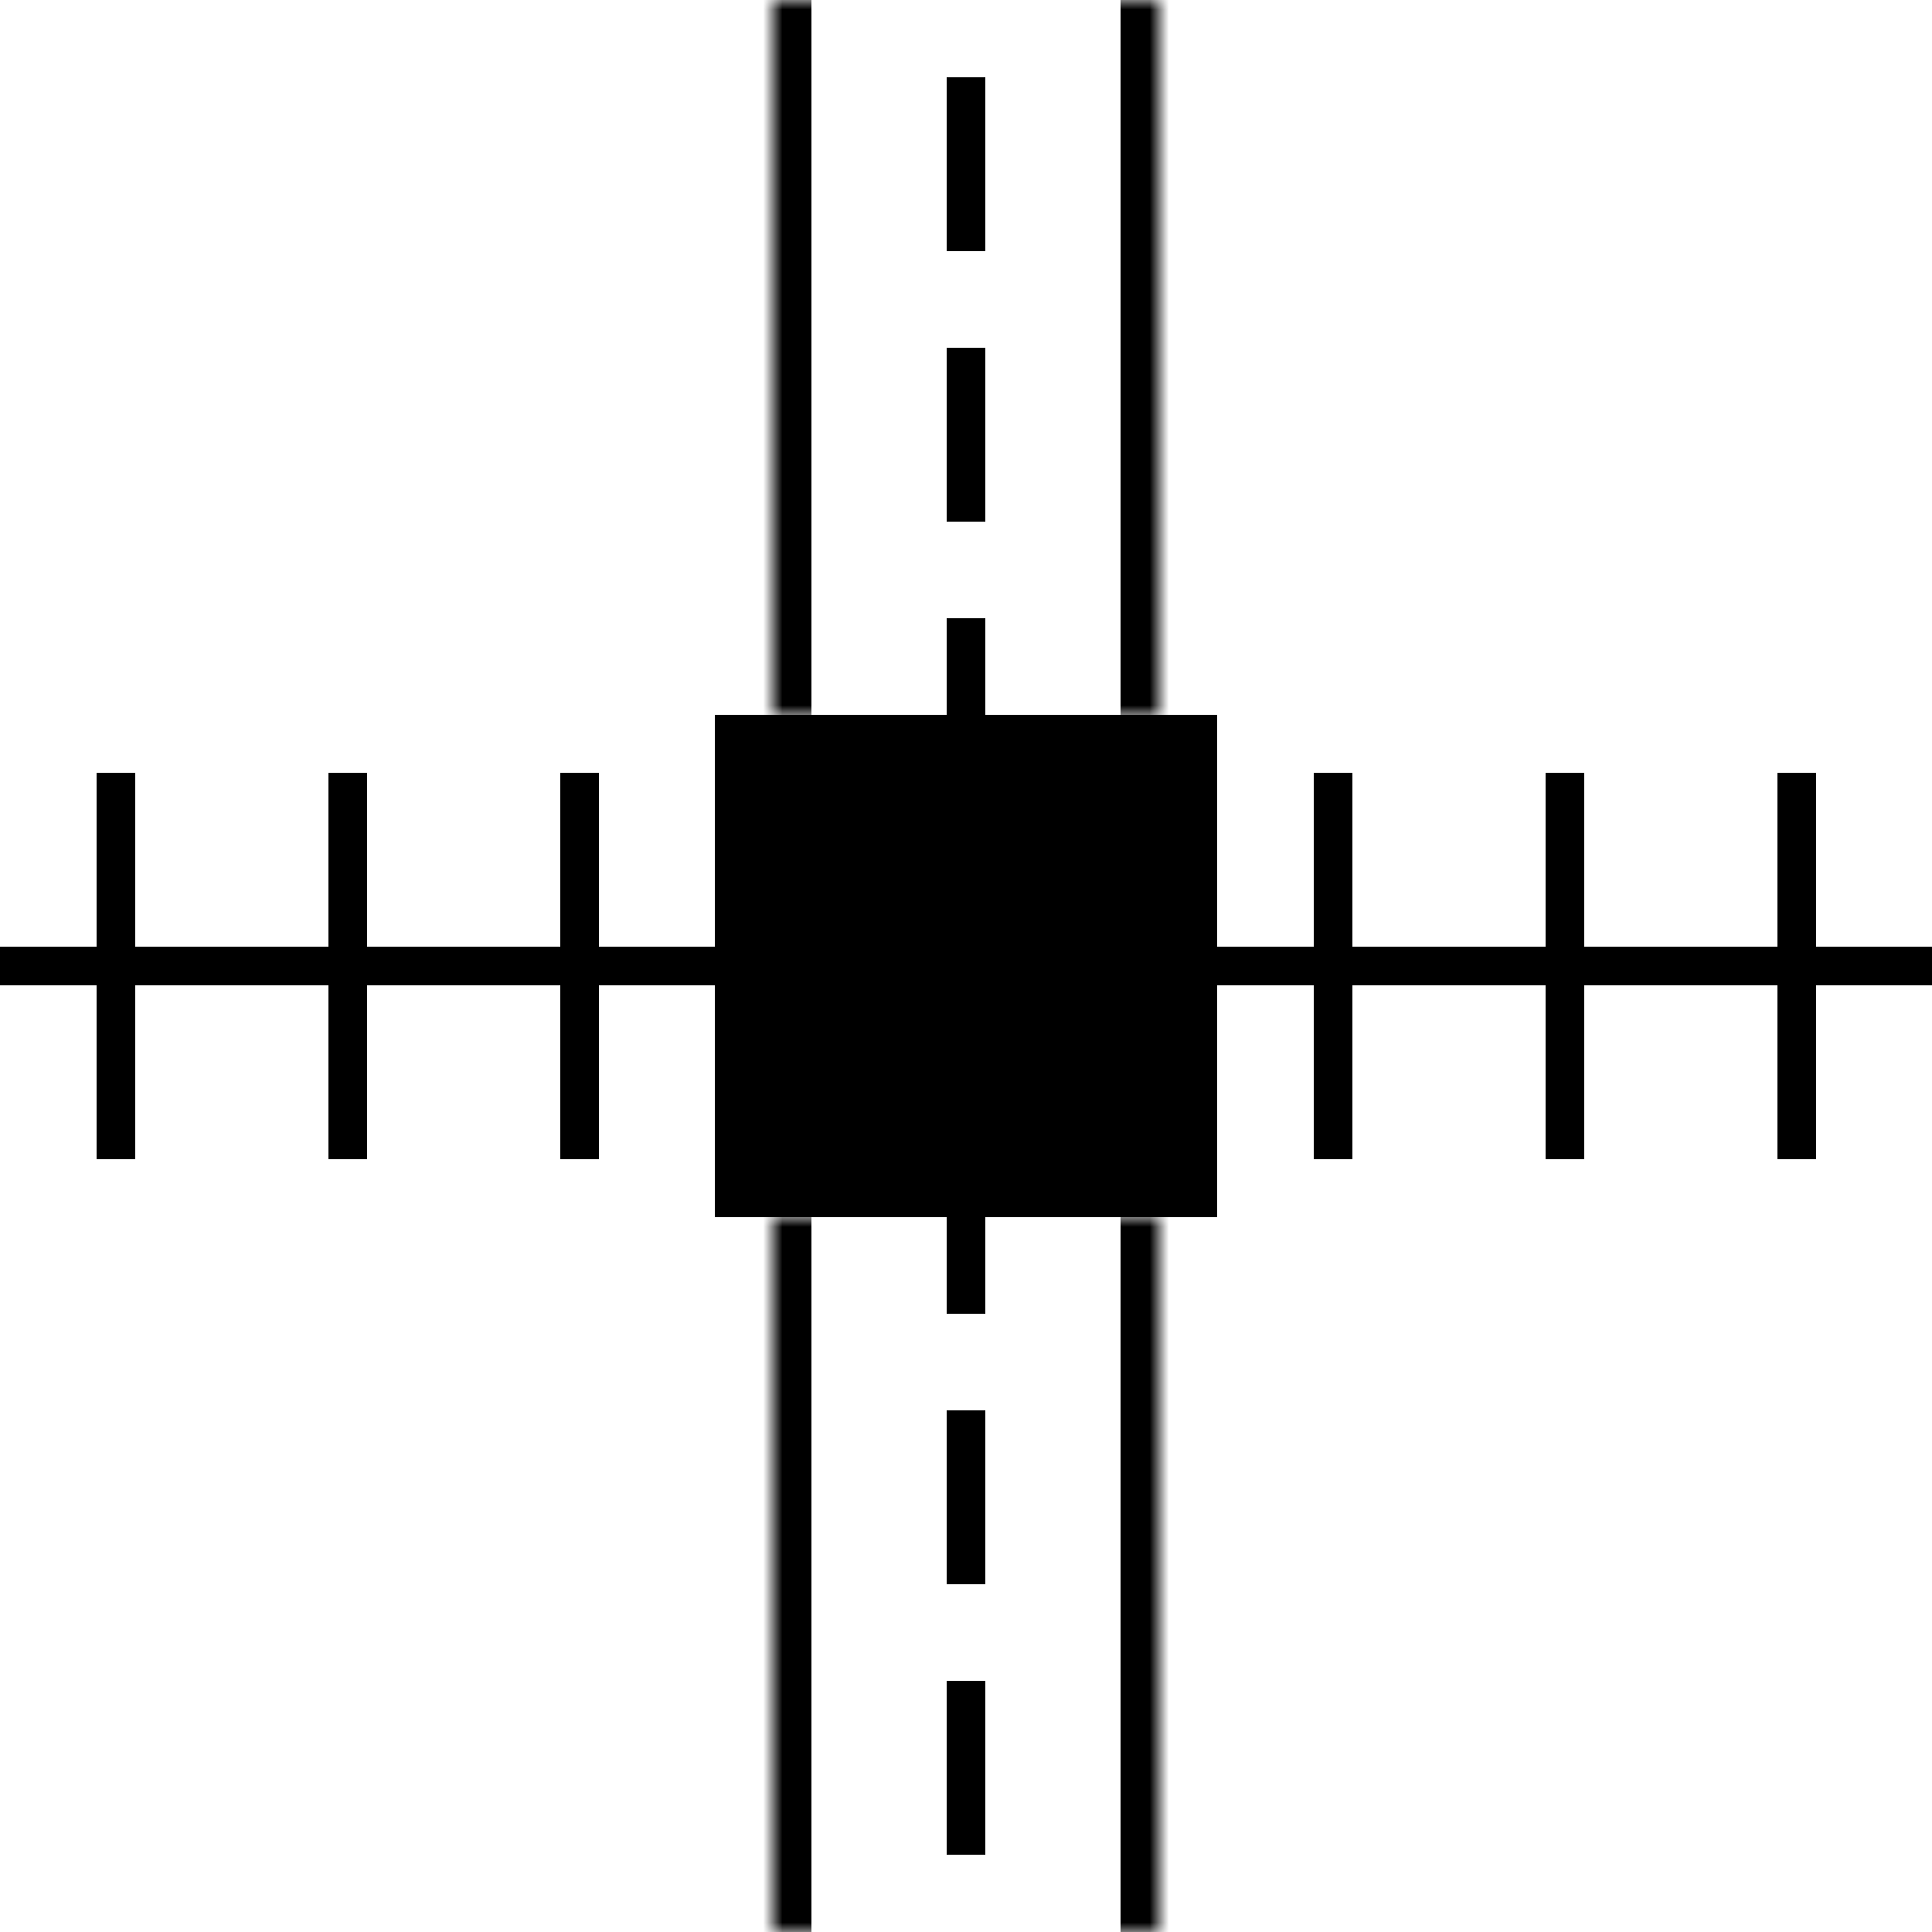 <svg width="100" height="100" viewBox="0 0 100 100" fill="none" xmlns="http://www.w3.org/2000/svg">
<rect width="100" height="100" fill="#F5F5F5"/>
<g id="S5" clip-path="url(#clip0_0_1)">
<rect width="100" height="100" transform="matrix(0 -1 1 0 -6.10352e-05 100)" fill="white"/>
<rect id="station" x="37" y="63" width="26" height="26" transform="rotate(-90 37 63)" fill="black"/>
<g id="trail">
<path id="Vector 2" d="M69 60V40" stroke="black" stroke-width="2"/>
<path id="Vector 3" d="M81 60V40" stroke="black" stroke-width="2"/>
<path id="Vector 4" d="M93 60V40" stroke="black" stroke-width="2"/>
<rect id="Rectangle 4" x="63" y="51" width="2" height="37" transform="rotate(-90 63 51)" fill="black"/>
</g>
<g id="trail_2">
<path id="Vector 2_2" d="M6 60L6 40" stroke="black" stroke-width="2"/>
<path id="Vector 3_2" d="M18 60L18 40" stroke="black" stroke-width="2"/>
<path id="Vector 4_2" d="M30 60L30 40" stroke="black" stroke-width="2"/>
<rect id="Rectangle 4_2" x="-6.10352e-05" y="51" width="2" height="37" transform="matrix(0 -1 1 0 -51 51)" fill="black"/>
</g>
<g id="road">
<g id="Rectangle 3">
<mask id="path-10-inside-1_0_1" fill="white">
<path d="M60 63L60 100H40L40 63L60 63Z"/>
</mask>
<path d="M60 63L60 100H40L40 63L60 63Z" fill="white"/>
<path d="M58 63L58 100H62L62 63H58ZM42 100L42 63H38L38 100H42Z" fill="black" mask="url(#path-10-inside-1_0_1)"/>
</g>
<rect id="Rectangle 4_3" x="51" y="96" width="2" height="9" transform="matrix(-1 0 0 -1 102 192)" fill="black"/>
<rect id="Rectangle 5" x="51" y="82" width="2" height="9" transform="matrix(-1 0 0 -1 102 164)" fill="black"/>
<rect id="Rectangle 6" x="51" y="68" width="2" height="9" transform="matrix(-1 0 0 -1 102 136)" fill="black"/>
</g>
<g id="road_2">
<g id="Rectangle 3_2">
<mask id="path-15-inside-2_0_1" fill="white">
<path d="M40 37L40 9.15527e-05H60V37H40Z"/>
</mask>
<path d="M40 37L40 9.15527e-05H60V37H40Z" fill="white"/>
<path d="M42 37L42 9.15527e-05H38L38 37H42ZM58 9.15527e-05V37H62V9.15527e-05H58Z" fill="black" mask="url(#path-15-inside-2_0_1)"/>
</g>
<rect id="Rectangle 4_4" x="49" y="4" width="2" height="9" fill="black"/>
<rect id="Rectangle 5_2" x="49" y="18" width="2" height="9" fill="black"/>
<rect id="Rectangle 6_2" x="49" y="32" width="2" height="9" fill="black"/>
</g>
</g>
<defs>
<clipPath id="clip0_0_1">
<rect width="100" height="100" fill="white" transform="matrix(0 -1 1 0 -6.10352e-05 100)"/>
</clipPath>
</defs>
</svg>
